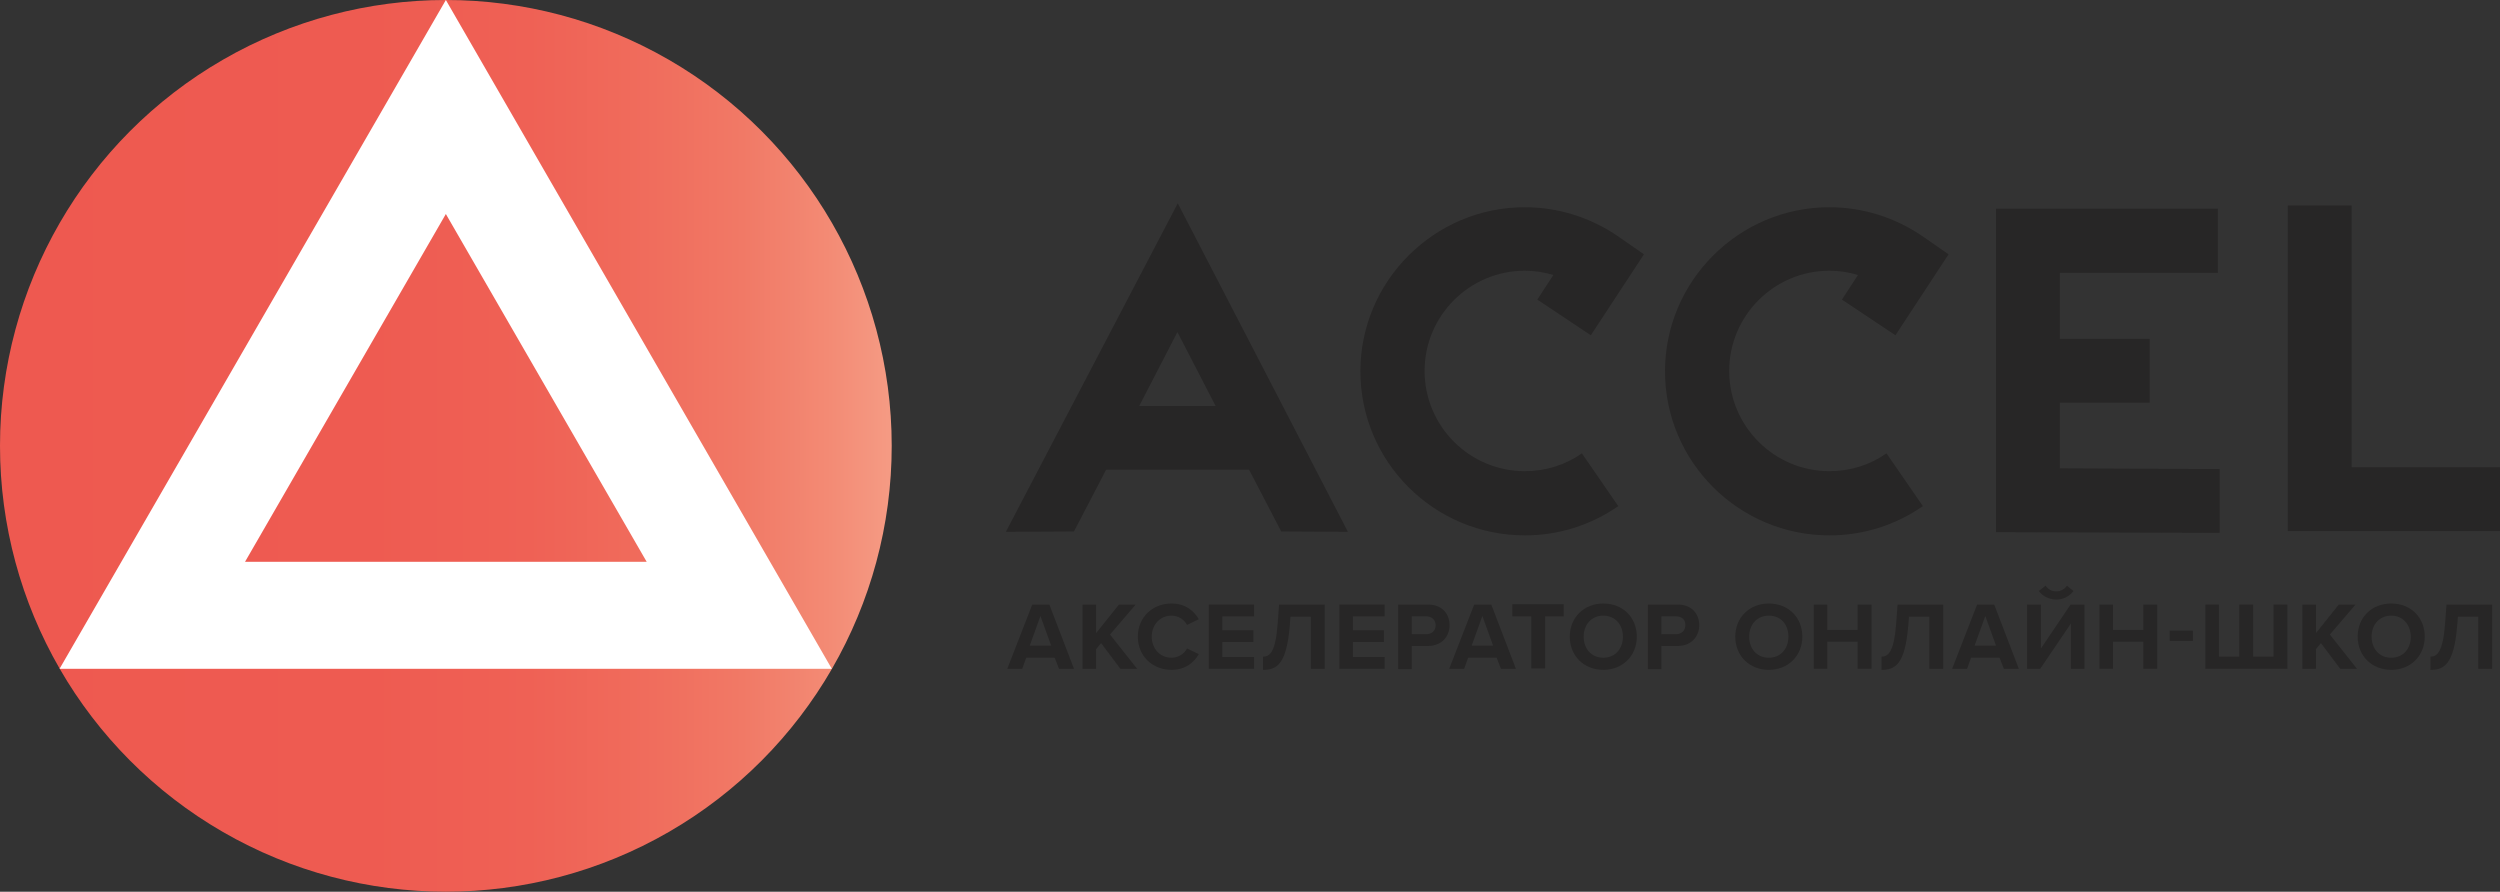 <?xml version="1.0" encoding="UTF-8"?>
<svg enable-background="new 0 0 700.9 250" version="1.1" viewBox="0 0 700.9 250" xml:space="preserve" xmlns="http://www.w3.org/2000/svg">
<rect x="0" y="0" width="700.9" height="250" fill="#333333" stroke="none"/>
<style type="text/css">
	.st0{fill:url(#a);}
	.st1{fill:#FFFFFF;}
	.st2{fill:#272626;}
</style>
	<linearGradient id="a" x2="250" y1="125" y2="125" gradientUnits="userSpaceOnUse">
		<stop stop-color="#EE5950" offset="0"/>
		<stop stop-color="#EE5B51" offset=".416"/>
		<stop stop-color="#EF6155" offset=".593"/>
		<stop stop-color="#F06C5C" offset=".724"/>
		<stop stop-color="#F17966" offset=".833"/>
		<stop stop-color="#F38A74" offset=".927"/>
		<stop stop-color="#F59B84" offset="1"/>
	</linearGradient>
	<circle class="st0" cx="125" cy="125" r="125"/>
	<path class="st1" d="M125,60l56.3,97.5H68.7L125,60 M125,0L16.7,187.5h216.5L125,0L125,0z"/>
			<polygon class="st2" points="659.3 131 659.3 57.6 641.4 57.6 641.4 148.9 700.9 148.9 700.9 131"/>
			<polygon class="st2" points="577.5 112.9 602.7 112.9 602.7 95 577.5 95 577.5 76.5 621.8 76.5 621.8 58.5 559.6 58.5 559.6 149.2 622.3 149.4 622.3 131.5 577.5 131.3"/>
			<path class="st2" d="m531.4 94l14.9-22.7-7.2-5c-7.7-5.3-16.8-8.2-26.2-8.2-25.4 0-46.1 20.7-46.1 46 0 25.4 20.7 46 46.1 46 9.4 0 18.4-2.8 26.2-8.2l-10.2-14.8c-4.7 3.3-10.2 5-16 5-15.5 0-28.1-12.6-28.1-28.1s12.6-28.1 28.1-28.1c2.7 0 5.4 0.4 8 1.2l-4.5 6.9 15 10z"/>
			<path class="st2" d="m446 94l14.9-22.7-7.2-5c-7.7-5.3-16.8-8.2-26.2-8.2-25.4 0-46.1 20.7-46.1 46 0 25.4 20.7 46 46.1 46 9.4 0 18.4-2.8 26.2-8.2l-10.2-14.8c-4.7 3.3-10.2 5-16 5-15.5 0-28.1-12.6-28.1-28.1s12.6-28.1 28.1-28.1c2.7 0 5.4 0.4 8 1.2l-4.5 6.9 15 10z"/>
			<path class="st2" d="m282 149.1l19.1-0.1 9-17.3h40.1l9 17.3 18.7 0.1-47.7-92.1-48.2 92.1zm37.4-35.3l10.7-20.7 10.7 20.7h-21.4z"/>
		<path class="st2" d="m295.7 184.4h-8l-1.1 3.1h-4.2l7-18h4.8l6.9 18h-4.2l-1.2-3.1zm-7-3.4h6l-3-8.3-3 8.3z"/>
		<path class="st2" d="m308.7 180.3l-1.4 1.7v5.5h-3.8v-18h3.8v8l6.4-8h4.7l-7.2 8.4 7.6 9.6h-4.7l-5.4-7.2z"/>
		<path class="st2" d="m319 178.5c0-5.5 4.2-9.3 9.4-9.3 4.1 0 6.4 2.2 7.7 4.4l-3.3 1.6c-0.8-1.5-2.4-2.6-4.4-2.6-3.1 0-5.5 2.5-5.5 5.9s2.4 5.9 5.5 5.9c2 0 3.6-1.1 4.4-2.6l3.3 1.6c-1.3 2.2-3.6 4.4-7.7 4.4-5.2 0-9.4-3.8-9.4-9.3z"/>
		<path class="st2" d="m338.9 169.5h12.7v3.3h-8.9v3.9h8.7v3.3h-8.7v4.2h8.9v3.3h-12.7v-18z"/>
		<path class="st2" d="m358.2 174.9l0.4-5.4h12.8v18h-3.9v-14.6h-5.7l-0.2 2.5c-0.9 11.1-3.8 12.4-7.5 12.4v-3.7c1.9 0 3.5-1.2 4.1-9.2z"/>
		<path class="st2" d="m375.5 169.5h12.7v3.3h-8.9v3.9h8.7v3.3h-8.7v4.2h8.9v3.3h-12.7v-18z"/>
		<path class="st2" d="m392 169.5h8.4c3.9 0 6 2.6 6 5.8 0 3.1-2.2 5.8-6 5.8h-4.6v6.5h-3.8v-18.1zm7.9 3.3h-4.1v5h4.1c1.5 0 2.6-1 2.6-2.5s-1.1-2.5-2.6-2.5z"/>
		<path class="st2" d="m419.6 184.4h-8l-1.1 3.1h-4.2l7-18h4.8l6.9 18h-4.2l-1.2-3.1zm-7-3.4h6l-3-8.3-3 8.3z"/>
		<path class="st2" d="m429.3 172.8h-5.3v-3.4h14.4v3.4h-5.2v14.6h-3.9v-14.6z"/>
		<path class="st2" d="m449.5 169.2c5.5 0 9.4 3.9 9.4 9.3s-4 9.3-9.4 9.3-9.4-3.9-9.4-9.3 4-9.3 9.4-9.3zm0 3.4c-3.3 0-5.5 2.5-5.5 5.9 0 3.3 2.1 5.9 5.5 5.9s5.5-2.6 5.5-5.9c0-3.4-2.2-5.9-5.5-5.9z"/>
		<path class="st2" d="m462 169.5h8.4c3.9 0 6 2.6 6 5.8 0 3.1-2.2 5.8-6 5.8h-4.6v6.5h-3.8v-18.1zm7.9 3.3h-4.1v5h4.1c1.5 0 2.6-1 2.6-2.5 0.1-1.5-1-2.5-2.6-2.5z"/>
		<path class="st2" d="m495.9 169.2c5.5 0 9.4 3.9 9.4 9.3s-4 9.3-9.4 9.3-9.4-3.9-9.4-9.3 4-9.3 9.4-9.3zm0 3.4c-3.3 0-5.5 2.5-5.5 5.9 0 3.3 2.1 5.9 5.5 5.9s5.5-2.6 5.5-5.9c0-3.4-2.1-5.9-5.5-5.9z"/>
		<path class="st2" d="m520.8 179.9h-8.5v7.6h-3.8v-18h3.8v7.1h8.5v-7.1h3.9v18h-3.9v-7.6z"/>
		<path class="st2" d="m531.6 174.9l0.4-5.4h12.8v18h-3.9v-14.6h-5.7l-0.2 2.5c-0.9 11.1-3.8 12.4-7.5 12.4v-3.7c1.8 0 3.5-1.2 4.1-9.2z"/>
		<path class="st2" d="m560.6 184.4h-8l-1.1 3.1h-4.2l7-18h4.8l6.9 18h-4.2l-1.2-3.1zm-7-3.4h6l-3-8.3-3 8.3z"/>
		<path class="st2" d="m572.2 169.5v12.3l8.3-12.3h3.9v18h-3.8v-12.7l-8.6 12.7h-3.7v-18h3.9zm-0.6-3.8l1.9-1.5c0.7 1 1.7 1.6 3 1.6 1.2 0 2.3-0.6 3-1.6l1.8 1.5c-1.1 1.5-2.9 2.4-4.8 2.4s-3.8-0.9-4.9-2.4z"/>
		<path class="st2" d="m600.9 179.9h-8.5v7.6h-3.8v-18h3.8v7.1h8.5v-7.1h3.9v18h-3.9v-7.6z"/>
		<path class="st2" d="m608.3 176.8h6.5v2.9h-6.5v-2.9z"/>
		<path class="st2" d="m641.3 187.5h-23v-18h3.8v14.6h5.7v-14.6h3.9v14.6h5.7v-14.6h3.9v18z"/>
		<path class="st2" d="m650.7 180.3l-1.4 1.7v5.5h-3.8v-18h3.8v8l6.4-8h4.7l-7.2 8.4 7.6 9.6h-4.7l-5.4-7.2z"/>
		<path class="st2" d="m670.4 169.2c5.5 0 9.4 3.9 9.4 9.3s-4 9.3-9.4 9.3-9.4-3.9-9.4-9.3 3.9-9.3 9.4-9.3zm0 3.4c-3.3 0-5.5 2.5-5.5 5.9 0 3.3 2.1 5.9 5.5 5.9s5.5-2.6 5.5-5.9c-0.1-3.4-2.2-5.9-5.5-5.9z"/>
		<path class="st2" d="m685.5 174.9l0.4-5.4h12.8v18h-3.9v-14.6h-5.7l-0.2 2.5c-0.9 11.1-3.8 12.4-7.5 12.4v-3.7c1.8 0 3.5-1.2 4.1-9.2z"/>
</svg>
